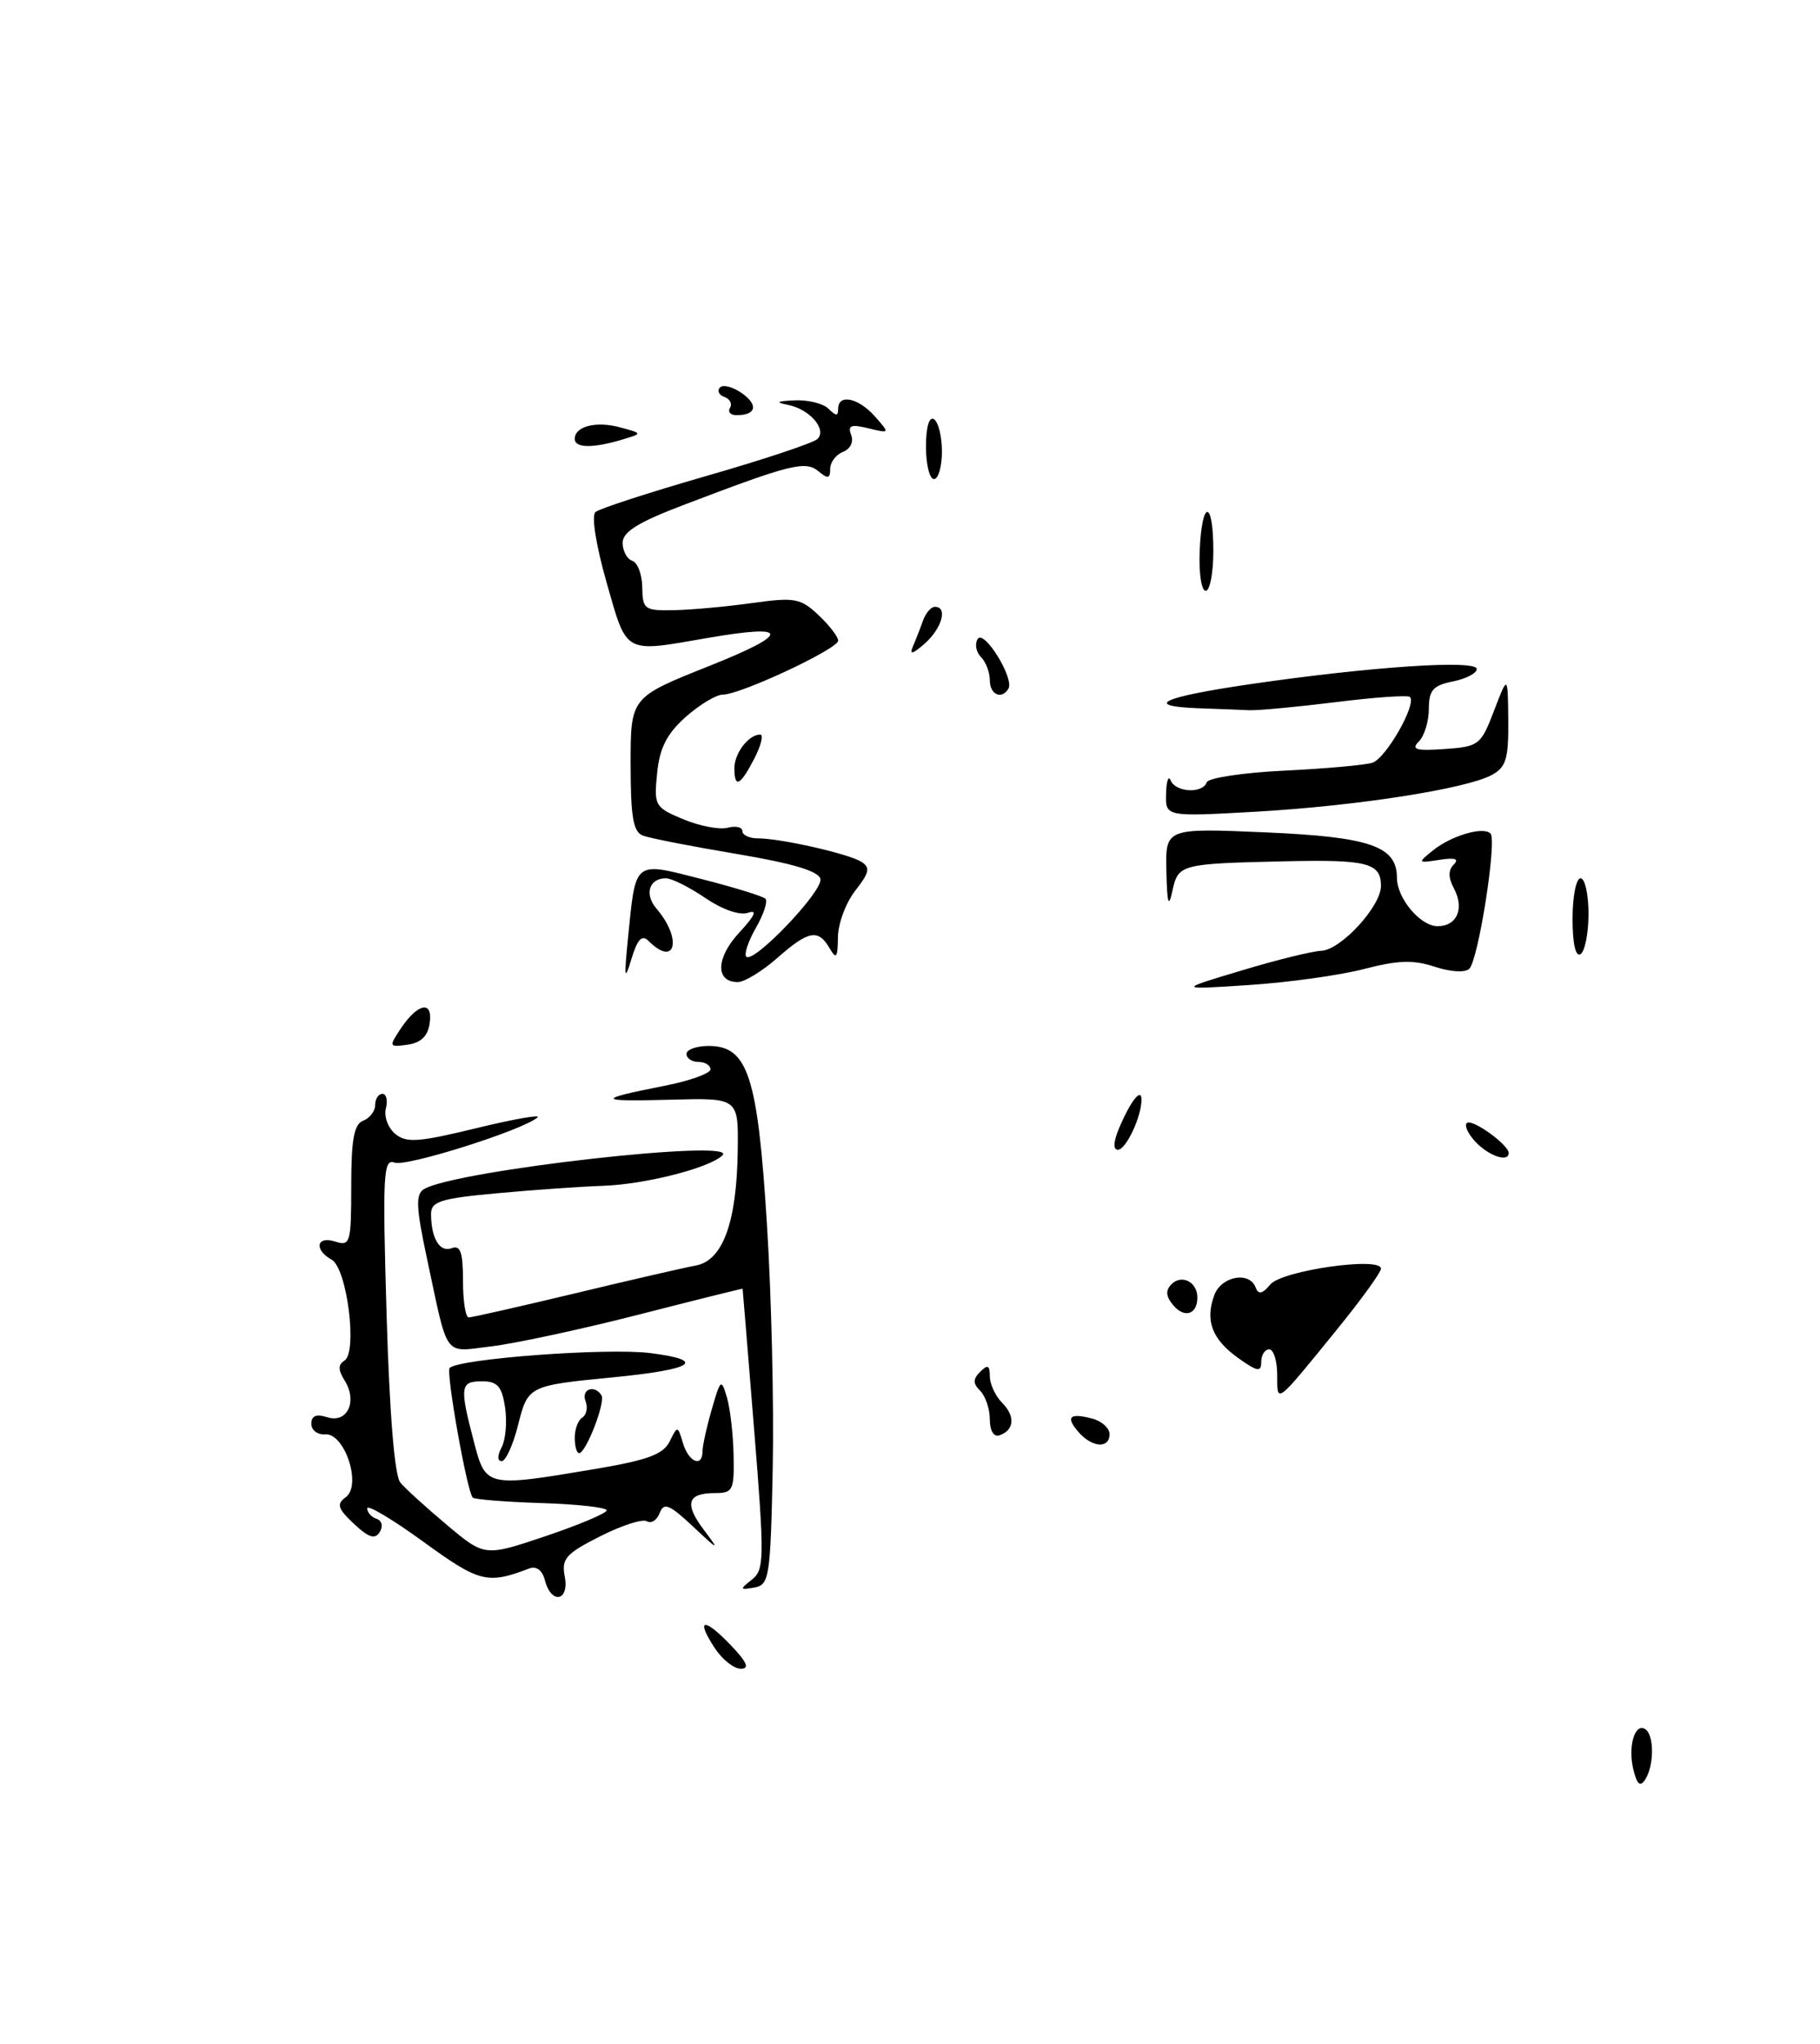 <?xml version="1.0" encoding="UTF-8" standalone="no"?>
<!DOCTYPE svg PUBLIC "-//W3C//DTD SVG 1.1//EN" "http://www.w3.org/Graphics/SVG/1.1/DTD/svg11.dtd" >
<svg xmlns="http://www.w3.org/2000/svg" xmlns:xlink="http://www.w3.org/1999/xlink" version="1.1" viewBox="0 0 228 256">
 <g >
 <path fill="currentColor"
d=" M 167.40 166.62 C 170.48 162.84 173.00 159.36 173.00 158.89 C 173.00 157.35 160.60 159.12 159.14 160.87 C 158.13 162.07 157.65 162.17 157.30 161.25 C 156.52 159.18 153.00 159.83 152.12 162.21 C 150.94 165.40 151.84 167.75 155.12 170.09 C 157.53 171.80 158.00 171.88 158.00 170.57 C 158.00 169.71 158.45 169.00 159.00 169.00 C 159.55 169.00 160.00 170.44 160.00 172.20 C 160.00 175.84 159.74 176.04 167.40 166.62 Z  M 150.00 162.50 C 150.00 160.56 148.04 159.56 146.76 160.84 C 145.99 161.61 146.05 162.36 146.96 163.45 C 148.37 165.15 150.00 164.64 150.00 162.50 Z  M 204.63 221.67 C 203.91 218.79 204.78 215.75 206.10 216.56 C 207.23 217.26 207.24 221.07 206.12 222.85 C 205.48 223.84 205.10 223.54 204.63 221.67 Z  M 89.54 206.41 C 87.11 202.72 88.15 202.51 91.51 206.01 C 93.59 208.18 93.94 209.00 92.80 209.00 C 91.94 209.00 90.47 207.84 89.54 206.41 Z  M 68.27 197.94 C 67.94 196.65 67.19 196.10 66.28 196.45 C 61.06 198.45 60.04 198.19 53.03 193.09 C 49.16 190.28 46.00 188.40 46.00 188.91 C 46.00 189.42 46.53 190.01 47.18 190.23 C 47.85 190.45 48.02 191.16 47.57 191.88 C 46.98 192.84 46.18 192.58 44.34 190.85 C 42.30 188.93 42.13 188.38 43.32 187.51 C 45.35 186.02 43.18 179.44 40.72 179.64 C 39.78 179.72 39.00 179.12 39.00 178.32 C 39.00 177.32 39.62 177.06 41.00 177.50 C 43.51 178.30 44.81 175.53 43.18 172.91 C 42.35 171.59 42.34 170.91 43.15 170.41 C 44.81 169.38 43.48 158.85 41.55 157.77 C 39.30 156.51 39.64 154.75 42.00 155.50 C 43.88 156.10 44.00 155.68 44.00 148.54 C 44.00 142.70 44.35 140.80 45.50 140.36 C 46.32 140.05 47.00 139.16 47.00 138.39 C 47.00 137.63 47.41 137.00 47.91 137.00 C 48.40 137.00 48.60 137.82 48.34 138.82 C 48.08 139.82 48.60 141.25 49.51 142.01 C 50.91 143.17 52.41 143.06 59.66 141.30 C 64.34 140.16 67.80 139.55 67.34 139.95 C 65.48 141.56 50.88 146.17 49.42 145.61 C 48.02 145.07 47.91 147.08 48.43 164.66 C 48.80 177.10 49.43 184.81 50.15 185.68 C 50.78 186.44 53.42 188.84 56.01 191.01 C 60.72 194.96 60.72 194.96 68.36 192.39 C 72.56 190.97 76.00 189.52 76.00 189.16 C 75.99 188.80 72.32 188.39 67.83 188.25 C 63.34 188.11 59.47 187.80 59.22 187.56 C 58.51 186.85 55.84 171.83 56.33 171.33 C 57.51 170.16 76.12 168.78 81.50 169.47 C 88.64 170.38 86.89 171.52 76.82 172.50 C 66.18 173.54 66.14 173.56 64.89 178.52 C 64.27 180.98 63.35 183.00 62.85 183.00 C 62.29 183.00 62.29 182.31 62.85 181.25 C 63.35 180.29 63.54 178.04 63.27 176.25 C 62.87 173.63 62.31 173.00 60.39 173.00 C 57.65 173.00 57.56 173.66 59.35 180.50 C 60.86 186.29 60.84 186.29 74.69 183.96 C 81.12 182.87 83.10 182.14 83.89 180.54 C 84.88 178.53 84.90 178.53 85.56 180.75 C 86.28 183.14 88.00 183.85 88.01 181.75 C 88.01 181.06 88.53 178.70 89.17 176.50 C 90.26 172.72 90.36 172.63 91.06 175.00 C 91.47 176.38 91.85 179.64 91.90 182.25 C 91.99 186.65 91.82 187.00 89.56 187.00 C 86.09 187.00 85.70 188.33 88.19 191.63 C 90.19 194.28 90.08 194.25 86.81 191.18 C 83.85 188.41 83.16 188.13 82.64 189.50 C 82.30 190.39 81.58 190.86 81.04 190.53 C 80.51 190.20 77.87 191.05 75.17 192.42 C 70.88 194.59 70.32 195.22 70.75 197.45 C 71.34 200.54 69.07 200.99 68.27 197.94 Z  M 94.19 197.84 C 95.76 196.60 95.78 195.24 94.47 179.00 C 93.69 169.38 93.05 161.46 93.03 161.41 C 93.01 161.36 87.14 162.82 79.97 164.66 C 72.81 166.49 64.53 168.27 61.58 168.62 C 55.47 169.34 56.21 170.34 53.49 157.62 C 52.12 151.23 52.05 149.59 53.10 148.94 C 56.88 146.60 92.77 142.55 90.50 144.71 C 88.83 146.30 80.80 148.34 75.50 148.52 C 72.75 148.61 66.79 149.03 62.25 149.45 C 55.23 150.09 54.00 150.48 54.00 152.02 C 54.00 155.08 55.09 156.90 56.58 156.33 C 57.68 155.91 58.00 156.83 58.00 160.39 C 58.00 162.93 58.32 165.00 58.72 165.00 C 59.11 165.00 65.07 163.65 71.97 162.00 C 78.86 160.34 85.70 158.77 87.17 158.50 C 90.57 157.87 92.31 153.05 92.42 144.00 C 92.50 137.50 92.50 137.50 84.00 137.73 C 74.70 137.98 74.58 137.70 83.25 135.99 C 86.41 135.37 89.00 134.44 89.00 133.93 C 89.00 133.42 88.33 133.00 87.50 133.00 C 86.67 133.00 86.00 132.55 86.00 132.00 C 86.00 131.45 87.25 131.00 88.78 131.00 C 93.68 131.00 94.91 134.73 96.07 153.19 C 96.64 162.16 96.97 176.02 96.80 183.99 C 96.52 197.57 96.37 198.50 94.50 198.83 C 92.66 199.15 92.64 199.07 94.19 197.84 Z  M 72.00 180.06 C 72.00 178.99 72.43 177.85 72.96 177.53 C 73.48 177.20 73.66 176.28 73.35 175.47 C 72.78 173.98 74.49 173.37 75.35 174.76 C 75.88 175.61 73.40 182.00 72.55 182.00 C 72.25 182.00 72.00 181.13 72.00 180.06 Z  M 135.15 179.40 C 133.45 177.47 133.97 176.92 136.79 177.66 C 138.01 177.97 139.00 178.86 139.00 179.62 C 139.00 181.44 136.85 181.32 135.15 179.40 Z  M 124.00 177.78 C 124.00 176.47 123.46 174.86 122.80 174.20 C 121.87 173.27 121.87 172.73 122.80 171.80 C 123.73 170.87 124.00 170.99 124.00 172.37 C 124.00 173.35 124.70 174.84 125.54 175.69 C 127.22 177.37 127.07 179.14 125.19 179.77 C 124.49 180.00 124.00 179.18 124.00 177.78 Z  M 184.79 142.95 C 183.84 141.92 183.40 140.87 183.79 140.63 C 184.55 140.16 189.00 143.40 189.00 144.41 C 189.00 145.64 186.43 144.75 184.79 142.95 Z  M 140.21 141.25 C 141.65 137.87 143.00 136.17 143.00 137.73 C 143.00 139.87 141.05 144.00 140.05 144.00 C 139.42 144.00 139.48 142.98 140.21 141.25 Z  M 50.15 128.90 C 52.32 125.63 54.25 125.23 53.83 128.14 C 53.61 129.76 52.73 130.61 51.07 130.84 C 48.74 131.17 48.70 131.09 50.15 128.90 Z  M 155.50 121.56 C 159.90 120.23 164.41 119.12 165.53 119.08 C 167.97 118.98 173.00 113.52 173.00 110.96 C 173.00 108.08 171.30 107.64 161.07 107.87 C 147.84 108.17 147.60 108.23 146.87 111.59 C 146.39 113.80 146.21 113.19 146.12 109.10 C 146.00 103.71 146.00 103.71 158.56 104.25 C 171.64 104.82 175.00 105.98 175.00 109.93 C 175.00 112.51 177.93 116.00 180.09 116.00 C 182.54 116.00 183.49 113.78 182.12 111.23 C 181.42 109.91 181.42 108.98 182.12 108.28 C 182.83 107.57 182.26 107.39 180.33 107.69 C 177.58 108.12 177.56 108.08 179.50 106.52 C 181.82 104.65 185.81 103.48 186.72 104.39 C 187.56 105.22 185.21 120.19 184.07 121.33 C 183.56 121.84 181.75 121.74 179.74 121.08 C 177.06 120.19 175.11 120.26 170.85 121.37 C 167.85 122.15 161.37 123.05 156.45 123.37 C 147.50 123.96 147.50 123.96 155.50 121.56 Z  M 78.67 117.50 C 79.66 107.64 79.32 107.91 87.91 110.10 C 91.99 111.14 95.58 112.25 95.89 112.56 C 96.21 112.87 95.67 114.51 94.70 116.20 C 93.73 117.89 93.19 119.52 93.49 119.82 C 94.40 120.73 103.08 111.65 102.78 110.10 C 102.59 109.11 99.34 108.14 92.28 106.95 C 86.67 106.01 81.38 104.98 80.53 104.65 C 79.32 104.19 79.00 102.29 79.00 95.70 C 79.00 87.34 79.00 87.34 88.75 83.45 C 99.13 79.32 99.07 78.09 88.59 79.91 C 78.08 81.74 78.57 82.01 75.99 72.95 C 74.66 68.28 74.07 64.58 74.60 64.13 C 75.09 63.70 81.35 61.67 88.50 59.61 C 95.65 57.56 101.91 55.47 102.41 54.98 C 103.63 53.77 101.42 51.23 98.68 50.70 C 97.08 50.39 97.32 50.24 99.55 50.14 C 101.23 50.06 103.14 50.54 103.80 51.20 C 104.73 52.13 105.00 52.13 105.00 51.20 C 105.00 49.29 107.52 49.81 109.60 52.15 C 111.50 54.30 111.50 54.30 108.78 53.64 C 106.61 53.11 106.17 53.28 106.63 54.48 C 106.96 55.34 106.53 56.24 105.60 56.60 C 104.72 56.94 104.00 57.90 104.00 58.73 C 104.00 59.95 103.71 60.01 102.54 59.03 C 100.90 57.67 99.08 58.12 85.75 63.20 C 79.95 65.40 78.00 66.61 78.00 67.99 C 78.00 69.00 78.55 70.02 79.21 70.24 C 79.88 70.46 80.44 71.96 80.46 73.57 C 80.50 76.33 80.73 76.50 84.50 76.42 C 86.70 76.37 91.10 75.97 94.28 75.52 C 99.55 74.79 100.29 74.92 102.53 77.03 C 103.89 78.31 105.00 79.75 105.00 80.24 C 105.00 81.27 92.76 87.00 90.54 87.00 C 89.71 87.00 87.62 88.27 85.88 89.81 C 83.53 91.92 82.63 93.68 82.32 96.84 C 81.91 100.90 82.03 101.12 85.60 102.61 C 87.64 103.46 90.14 103.94 91.15 103.67 C 92.17 103.40 93.00 103.60 93.00 104.09 C 93.00 104.59 93.88 105.00 94.95 105.00 C 97.79 105.00 106.27 106.92 107.90 107.93 C 109.05 108.65 108.92 109.28 107.15 111.54 C 105.97 113.04 104.99 115.67 104.97 117.38 C 104.94 119.98 104.77 120.21 103.92 118.75 C 102.50 116.31 101.28 116.54 97.35 120.00 C 95.47 121.65 93.26 123.00 92.43 123.00 C 89.58 123.00 89.68 119.95 92.62 116.79 C 94.55 114.71 94.92 113.90 93.75 114.31 C 92.70 114.69 90.55 113.95 88.36 112.47 C 86.36 111.11 84.14 110.00 83.42 110.00 C 81.31 110.00 80.69 112.00 82.25 113.81 C 85.50 117.61 84.62 121.22 81.26 117.86 C 80.42 117.02 79.87 117.59 79.10 120.11 C 78.24 122.97 78.17 122.55 78.67 117.50 Z  M 197.00 115.06 C 197.00 112.28 197.45 110.00 198.00 110.00 C 198.55 110.00 199.00 112.00 199.00 114.44 C 199.00 116.88 198.55 119.16 198.00 119.50 C 197.38 119.88 197.00 118.18 197.00 115.06 Z  M 146.08 99.40 C 146.12 97.81 146.38 97.06 146.66 97.75 C 147.27 99.25 150.69 99.42 151.17 97.98 C 151.36 97.43 155.72 96.77 160.86 96.52 C 165.99 96.27 170.97 95.83 171.92 95.53 C 173.62 94.99 177.51 88.18 176.63 87.29 C 176.38 87.04 172.19 87.33 167.33 87.94 C 162.48 88.54 157.60 89.00 156.50 88.95 C 155.40 88.90 152.59 88.79 150.25 88.71 C 143.07 88.45 145.49 87.31 156.75 85.67 C 171.72 83.49 185.00 82.60 185.00 83.79 C 185.00 84.32 183.65 85.02 182.00 85.35 C 179.52 85.85 179.00 86.44 179.00 88.78 C 179.00 90.33 178.44 92.17 177.75 92.86 C 176.74 93.88 177.38 94.06 180.98 93.81 C 185.27 93.51 185.52 93.32 187.17 89.00 C 188.89 84.50 188.89 84.50 188.95 90.21 C 188.99 95.05 188.67 96.10 186.87 97.07 C 183.61 98.81 169.95 100.94 157.35 101.66 C 146.00 102.30 146.00 102.30 146.08 99.40 Z  M 92.00 96.20 C 92.00 94.33 93.79 92.00 95.23 92.00 C 95.68 92.00 95.35 93.35 94.50 95.00 C 92.73 98.43 92.00 98.78 92.00 96.20 Z  M 124.00 85.20 C 124.00 84.21 123.50 82.90 122.89 82.29 C 122.28 81.68 122.09 80.66 122.48 80.03 C 123.26 78.77 127.09 84.96 126.33 86.25 C 125.49 87.67 124.00 87.00 124.00 85.20 Z  M 114.35 81.00 C 114.71 80.17 115.28 78.71 115.62 77.75 C 115.96 76.79 116.63 76.00 117.12 76.00 C 118.75 76.00 118.02 78.67 115.85 80.60 C 114.36 81.92 113.90 82.04 114.35 81.00 Z  M 150.29 69.00 C 150.56 62.49 152.00 62.49 152.00 69.00 C 152.00 71.75 151.57 74.00 151.04 74.00 C 150.51 74.00 150.17 71.75 150.29 69.00 Z  M 116.00 55.94 C 116.00 53.49 116.40 52.13 117.00 52.50 C 117.55 52.84 118.00 54.67 118.00 56.56 C 118.00 58.45 117.55 60.00 117.00 60.00 C 116.45 60.00 116.00 58.17 116.00 55.94 Z  M 72.00 54.97 C 72.00 53.38 74.71 52.70 77.75 53.54 C 80.50 54.29 80.50 54.29 78.00 55.04 C 74.30 56.16 72.00 56.13 72.00 54.97 Z  M 91.45 51.09 C 91.76 50.58 91.45 49.97 90.76 49.72 C 90.07 49.48 89.81 48.94 90.19 48.53 C 90.56 48.13 91.80 48.44 92.93 49.24 C 95.04 50.72 94.74 52.00 92.27 52.00 C 91.51 52.00 91.14 51.59 91.45 51.09 Z "/>
</g>
</svg>